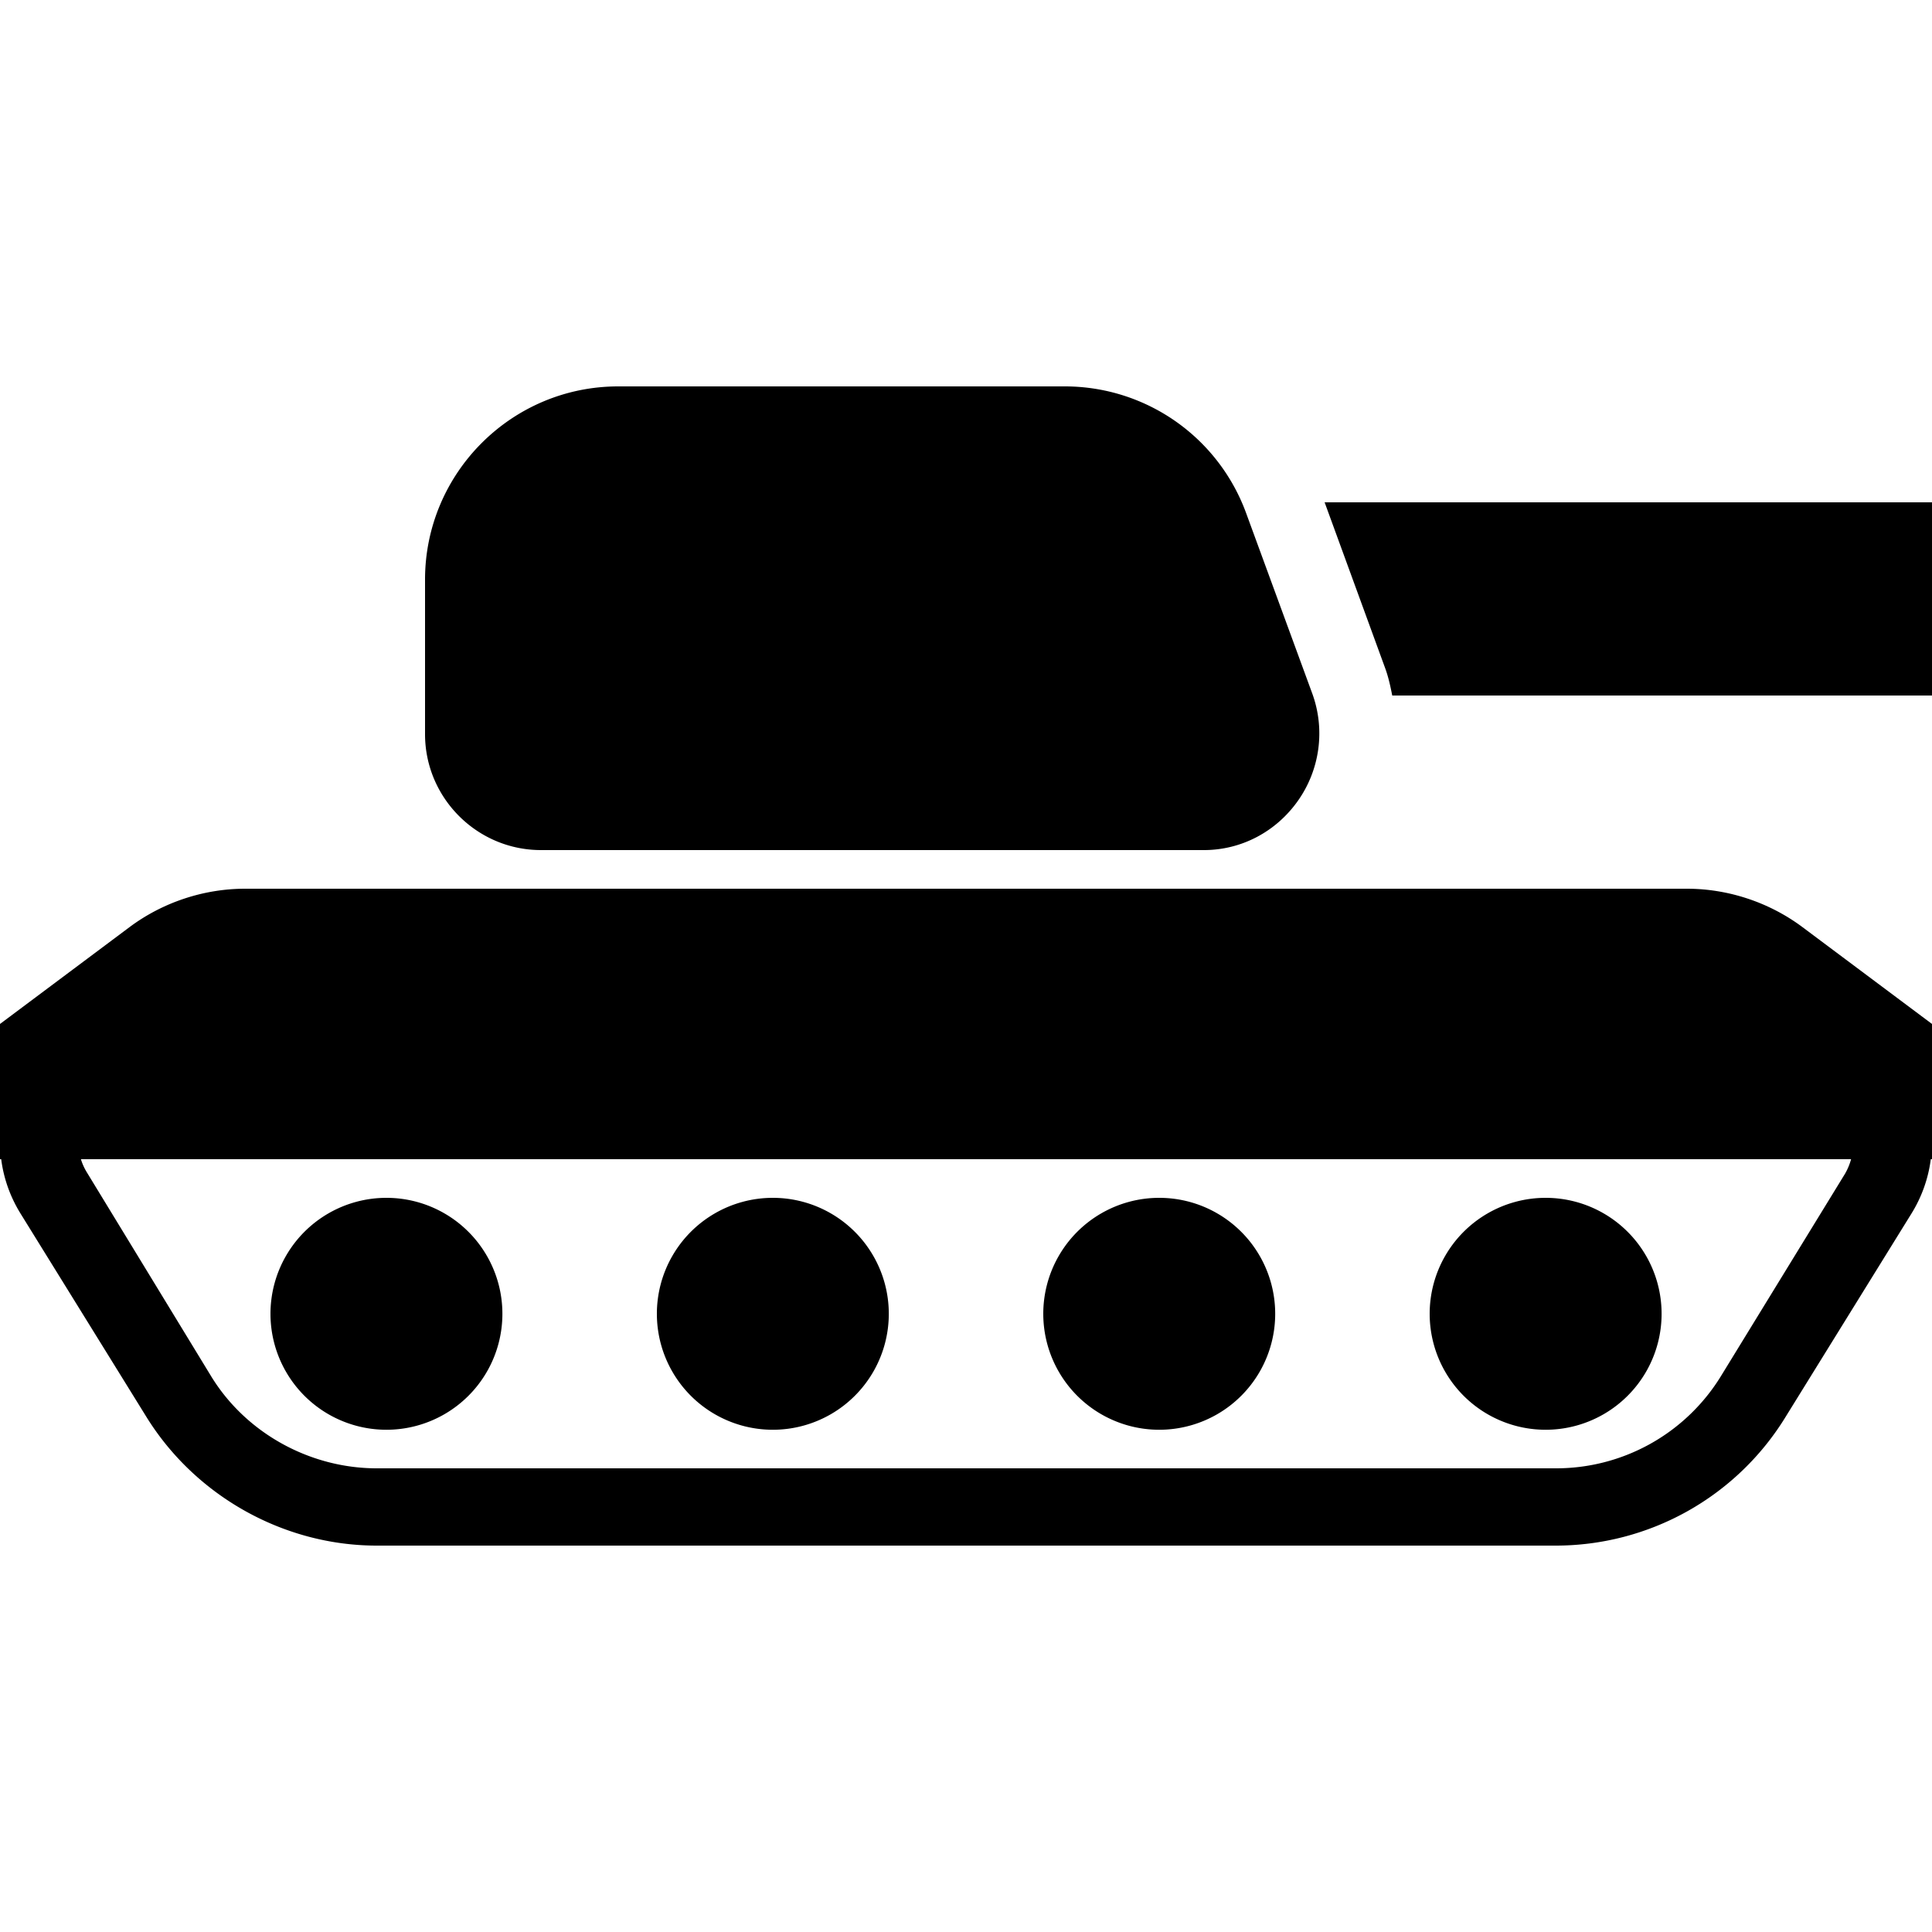 <svg xmlns="http://www.w3.org/2000/svg" viewBox="0 0 50 50"><path d="M16 10c-2.758 0-5 2.242-5 5v4c0 1.652 1.348 3 3 3h17.156c.977 0 1.875-.48 2.438-1.281a3.02 3.02 0 0 0 .375-2.75L32.25 13.28A4.995 4.995 0 0 0 27.562 10zm18.281 3l1.563 4.281c.086.23.14.48.187.719H50v-5zM6.344 23c-1.074 0-2.14.355-3 1L0 26.5V30h.031c.063.492.23.969.5 1.406l3.25 5.25C5.047 38.711 7.336 40 9.75 40h30.5a6.98 6.98 0 0 0 5.969-3.344l3.25-5.25a3.52 3.52 0 0 0 .5-1.406H50v-3.5L46.656 24c-.86-.645-1.926-1-3-1zm-4.25 7h45.812a1.597 1.597 0 0 1-.156.375l-3.219 5.25A5.006 5.006 0 0 1 40.25 38H9.75c-1.723 0-3.379-.906-4.281-2.375L2.25 30.344A1.473 1.473 0 0 1 2.094 30zM10 31a3 3 0 1 0 .002 6.002A3 3 0 0 0 10 31zm10 0a3 3 0 1 0 .002 6.002A3 3 0 0 0 20 31zm10 0a3 3 0 1 0 .002 6.002A3 3 0 0 0 30 31zm10 0a3 3 0 1 0 .002 6.002A3 3 0 0 0 40 31z"/></svg>